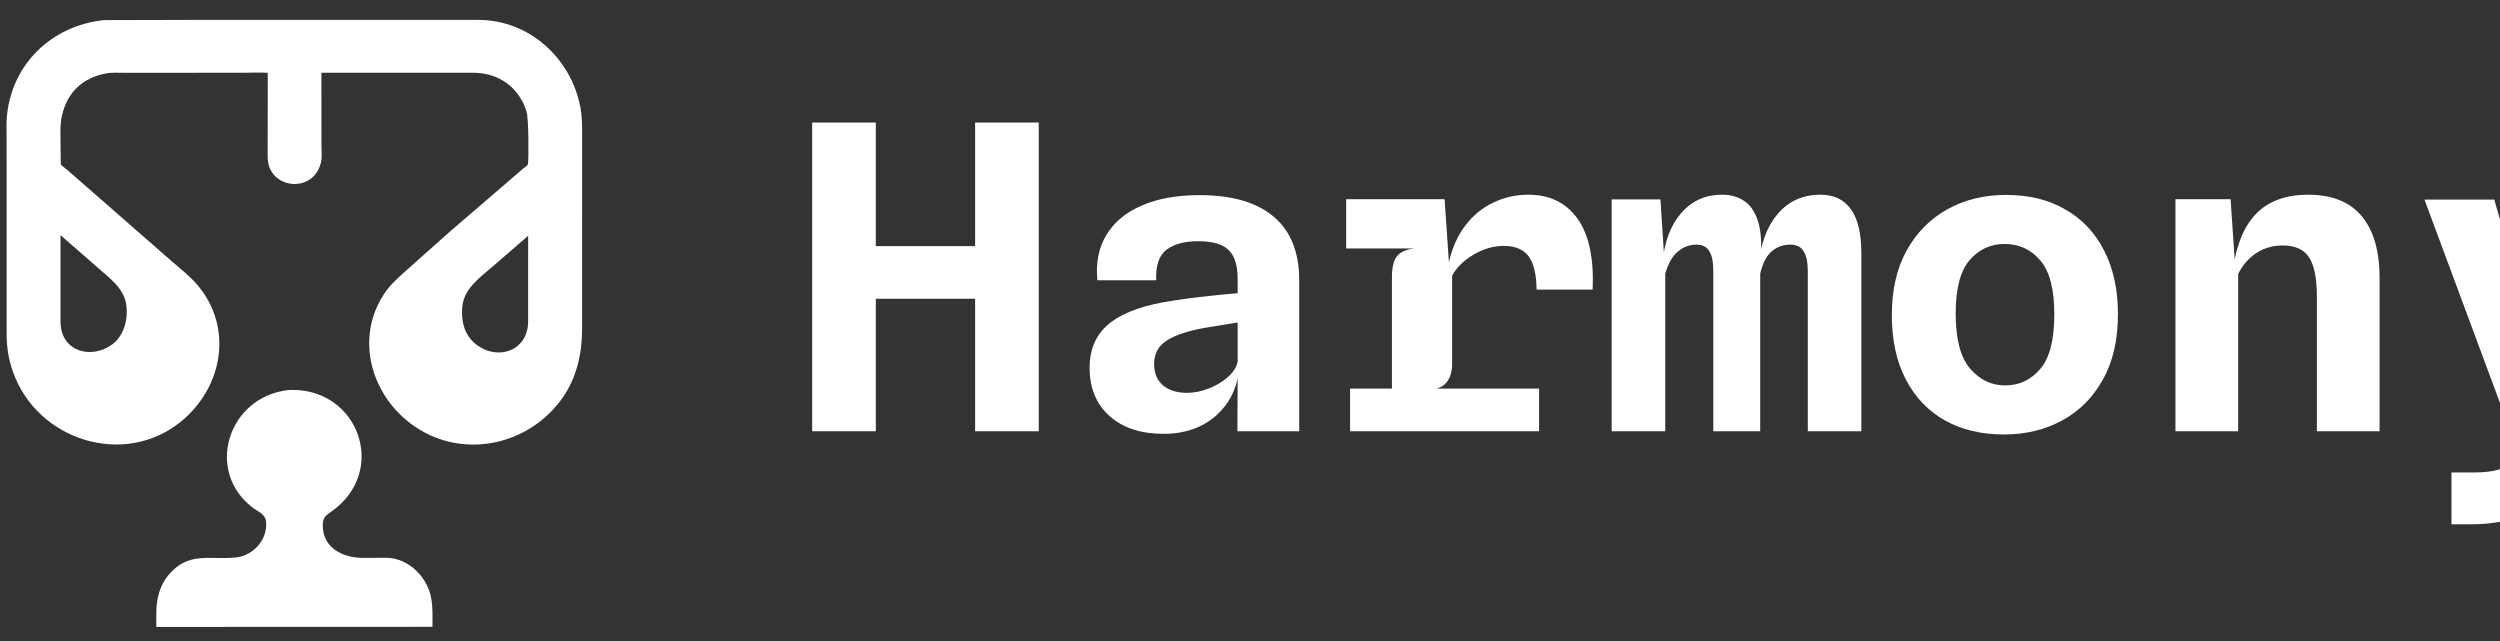 <svg width="156" height="40" viewBox="0 0 156 40" fill="none" xmlns="http://www.w3.org/2000/svg">
<rect x="0" y="0" width="156" height="40" fill="#333333" stroke="none"/>
<g id="svg11665919779" clip-path="url(#clip0_2_1578)">
<path id="Vector" d="M20.058 7.402L20.059 9.064C20.059 9.42 20.108 9.84 20.017 10.185C19.539 12.001 17.098 11.817 16.746 10.206C16.688 9.942 16.703 9.661 16.703 9.392L16.709 4.554C16.628 4.507 15.356 4.539 15.196 4.539L7.855 4.543C7.439 4.544 6.98 4.507 6.574 4.588C5.144 4.87 4.198 5.763 3.865 7.212C3.741 7.751 3.776 8.322 3.776 8.871L3.792 10.263C3.881 10.367 4.133 10.542 4.259 10.656L10.638 16.234C11.212 16.74 11.847 17.218 12.341 17.806C14.574 20.468 13.899 24.197 11.273 26.321C7.741 29.178 2.332 27.493 0.811 23.207C0.534 22.429 0.415 21.681 0.415 20.86L0.412 8.677C0.412 8.238 0.391 7.785 0.424 7.348C0.682 4.02 3.23 1.583 6.503 1.255L12.532 1.24L29.864 1.241C33.039 1.255 35.641 3.633 36.221 6.717C36.328 7.285 36.323 7.829 36.324 8.405L36.322 20.546C36.322 22.044 35.994 23.537 35.126 24.789C33.044 27.797 28.896 28.697 25.856 26.598C23.178 24.748 22.133 21.174 23.941 18.38C24.309 17.811 24.79 17.378 25.291 16.929L28.034 14.486L32.654 10.513C32.743 10.433 32.871 10.37 32.937 10.274C32.996 10.188 33.003 7.384 32.851 6.938L32.674 6.477C32.057 5.2 30.899 4.539 29.509 4.539L20.056 4.54L20.058 7.402ZM3.776 14.674L3.774 19.673C3.775 19.964 3.762 20.271 3.823 20.556C4.174 22.183 6.115 22.364 7.236 21.297C7.752 20.73 7.944 20.02 7.905 19.265C7.858 18.356 7.368 17.82 6.72 17.241L3.776 14.674ZM32.956 14.712L30.753 16.62C29.951 17.317 28.94 18.009 28.845 19.165C28.786 19.895 28.9 20.615 29.39 21.189L29.561 21.367C30.937 22.59 32.934 21.953 32.955 20.08L32.956 14.712Z" fill="white"/>
<path id="Vector_2" d="M18.806 39.116L9.752 39.121L9.755 38.18C9.767 37.344 9.97 36.531 10.521 35.873C11.762 34.393 13.095 34.95 14.72 34.786C15.829 34.673 16.741 33.623 16.596 32.506C16.54 32.066 16.069 31.909 15.758 31.671C12.789 29.399 14.208 24.801 17.946 24.343L18.254 24.329C22.456 24.337 24.203 29.479 20.658 31.936C20.291 32.19 20.137 32.319 20.14 32.802C20.148 34.212 21.42 34.815 22.662 34.813L23.741 34.807C23.973 34.806 24.225 34.798 24.455 34.833C25.682 35.021 26.675 36.107 26.902 37.297C27.015 37.889 26.984 38.514 26.988 39.114L18.806 39.116Z" fill="white"/>
<path id="Vector_3" d="M60.847 26.912V7.645H64.817V26.912H60.847ZM50.68 26.912V7.645H54.65V26.912H50.68ZM53.479 18.643V15.357H61.49L61.475 18.643H53.479Z" fill="white"/>
<path id="Vector_4" d="M72.617 27.071C71.189 27.071 70.061 26.7 69.233 25.958C68.404 25.216 67.99 24.209 67.99 22.937C67.99 21.85 68.352 20.975 69.076 20.313C69.799 19.65 70.956 19.169 72.546 18.868C73.05 18.78 73.564 18.7 74.088 18.63C74.621 18.559 75.154 18.497 75.687 18.444C76.22 18.382 76.734 18.334 77.229 18.299V17.411C77.229 16.554 77.039 15.949 76.658 15.595C76.287 15.233 75.659 15.052 74.773 15.052C73.907 15.052 73.241 15.233 72.774 15.595C72.317 15.957 72.108 16.589 72.146 17.49H68.476C68.371 16.404 68.557 15.463 69.033 14.668C69.518 13.864 70.256 13.25 71.246 12.826C72.236 12.393 73.436 12.176 74.845 12.176C76.882 12.176 78.429 12.627 79.486 13.528C80.542 14.42 81.071 15.741 81.071 17.49V26.912H77.215L77.229 23.599C77.077 24.315 76.782 24.933 76.344 25.454C75.916 25.975 75.383 26.377 74.745 26.66C74.107 26.934 73.398 27.071 72.617 27.071ZM74.059 24.513C74.507 24.513 74.959 24.425 75.416 24.248C75.882 24.063 76.282 23.824 76.615 23.533C76.949 23.241 77.153 22.923 77.229 22.579V20.127C77.03 20.163 76.777 20.202 76.473 20.246C76.178 20.291 75.882 20.339 75.587 20.392C75.292 20.436 75.04 20.481 74.83 20.525C73.85 20.728 73.136 20.997 72.688 21.333C72.241 21.66 72.017 22.124 72.017 22.724C72.017 23.29 72.203 23.732 72.574 24.05C72.946 24.359 73.441 24.513 74.059 24.513Z" fill="white"/>
<path id="Vector_5" d="M84.244 26.912V24.248H96.039V26.912H84.244ZM84.001 15.503V12.428H89.271V15.503H84.001ZM86.857 26.647V17.305C86.857 16.704 86.957 16.271 87.157 16.006C87.367 15.732 87.733 15.564 88.257 15.503L86.857 14.535V12.428H90.142L90.413 16.364C90.613 15.472 90.951 14.712 91.427 14.085C91.903 13.457 92.479 12.98 93.155 12.654C93.84 12.318 94.578 12.15 95.368 12.15C96.701 12.15 97.725 12.649 98.439 13.647C99.152 14.646 99.467 16.121 99.381 18.073H95.882C95.873 17.11 95.706 16.417 95.382 15.993C95.058 15.56 94.544 15.344 93.84 15.344C93.193 15.344 92.565 15.525 91.955 15.887C91.346 16.24 90.899 16.678 90.613 17.199V22.685C90.613 23.118 90.527 23.467 90.356 23.732C90.194 23.997 89.951 24.169 89.628 24.248L90.613 24.911L90.642 26.647H86.857Z" fill="white"/>
<path id="Vector_6" d="M100.569 26.912V12.441H103.611L103.882 16.629L103.74 16.377C103.864 15.07 104.254 14.04 104.911 13.29C105.577 12.53 106.419 12.15 107.438 12.15C107.981 12.15 108.438 12.274 108.809 12.521C109.19 12.76 109.475 13.157 109.666 13.714C109.865 14.27 109.937 15.017 109.88 15.953L109.837 16.775V26.912H106.91V16.907C106.91 16.333 106.824 15.918 106.652 15.662C106.491 15.397 106.224 15.264 105.853 15.264C105.434 15.264 105.053 15.405 104.711 15.688C104.368 15.962 104.102 16.426 103.911 17.079V26.912H100.569ZM112.807 26.912V16.907C112.807 16.368 112.721 15.962 112.551 15.688C112.388 15.405 112.107 15.264 111.708 15.264C111.26 15.264 110.87 15.41 110.537 15.701C110.213 15.993 109.98 16.452 109.837 17.079L109.294 17.623L109.737 16.602C109.851 15.233 110.246 14.151 110.923 13.356C111.598 12.552 112.494 12.15 113.607 12.15C114.435 12.15 115.064 12.45 115.492 13.051C115.93 13.643 116.149 14.571 116.149 15.834V26.912H112.807Z" fill="white"/>
<path id="Vector_7" d="M125.048 27.111C123.64 27.111 122.411 26.819 121.364 26.236C120.317 25.644 119.503 24.792 118.923 23.679C118.341 22.565 118.051 21.227 118.051 19.663C118.051 18.1 118.355 16.761 118.966 15.648C119.584 14.526 120.431 13.665 121.507 13.064C122.583 12.464 123.806 12.163 125.177 12.163C126.615 12.163 127.852 12.468 128.889 13.078C129.937 13.678 130.741 14.535 131.303 15.648C131.874 16.761 132.16 18.078 132.16 19.597C132.16 21.205 131.846 22.57 131.217 23.692C130.599 24.805 129.752 25.653 128.676 26.236C127.609 26.819 126.4 27.111 125.048 27.111ZM125.12 24.05C125.995 24.05 126.724 23.709 127.304 23.029C127.895 22.349 128.19 21.209 128.19 19.61C128.19 18.056 127.9 16.938 127.319 16.258C126.738 15.569 125.995 15.224 125.091 15.224C124.206 15.224 123.473 15.564 122.892 16.245C122.321 16.916 122.035 18.025 122.035 19.571C122.035 21.161 122.335 22.305 122.935 23.003C123.535 23.701 124.263 24.05 125.12 24.05Z" fill="white"/>
<path id="Vector_8" d="M135.748 26.912V12.428H139.188L139.56 17.888L139.346 16.788C139.555 15.251 140.041 14.093 140.802 13.316C141.574 12.539 142.65 12.15 144.03 12.15C145.515 12.15 146.629 12.596 147.371 13.488C148.114 14.381 148.485 15.662 148.485 17.331V26.912H144.573V18.497C144.573 17.367 144.41 16.554 144.086 16.059C143.764 15.564 143.216 15.317 142.444 15.317C141.826 15.317 141.274 15.476 140.788 15.794C140.313 16.112 139.936 16.545 139.661 17.093V26.912H135.748Z" fill="white"/>
<path id="Vector_9" d="M152.972 32.716V29.483H154.315C155 29.483 155.538 29.421 155.929 29.297C156.328 29.182 156.628 29.01 156.828 28.78C157.028 28.56 157.18 28.303 157.285 28.012C157.408 27.694 157.537 27.446 157.67 27.27C157.804 27.102 158.032 26.983 158.356 26.912H156.656L151.287 12.455H155.642L157.67 19.491L158.841 23.228H158.97L160.055 19.504L162.04 12.455H166.367L161.14 26.912C160.807 27.866 160.445 28.705 160.055 29.43C159.674 30.154 159.227 30.759 158.713 31.245C158.198 31.731 157.571 32.098 156.828 32.345C156.095 32.592 155.2 32.716 154.143 32.716H152.972Z" fill="white"/>
</g>
<defs>
<clipPath id="clip0_2_1578">
<rect width="167" height="39" fill="white" transform="translate(0 0.78)"/>
</clipPath>
</defs>
</svg>
